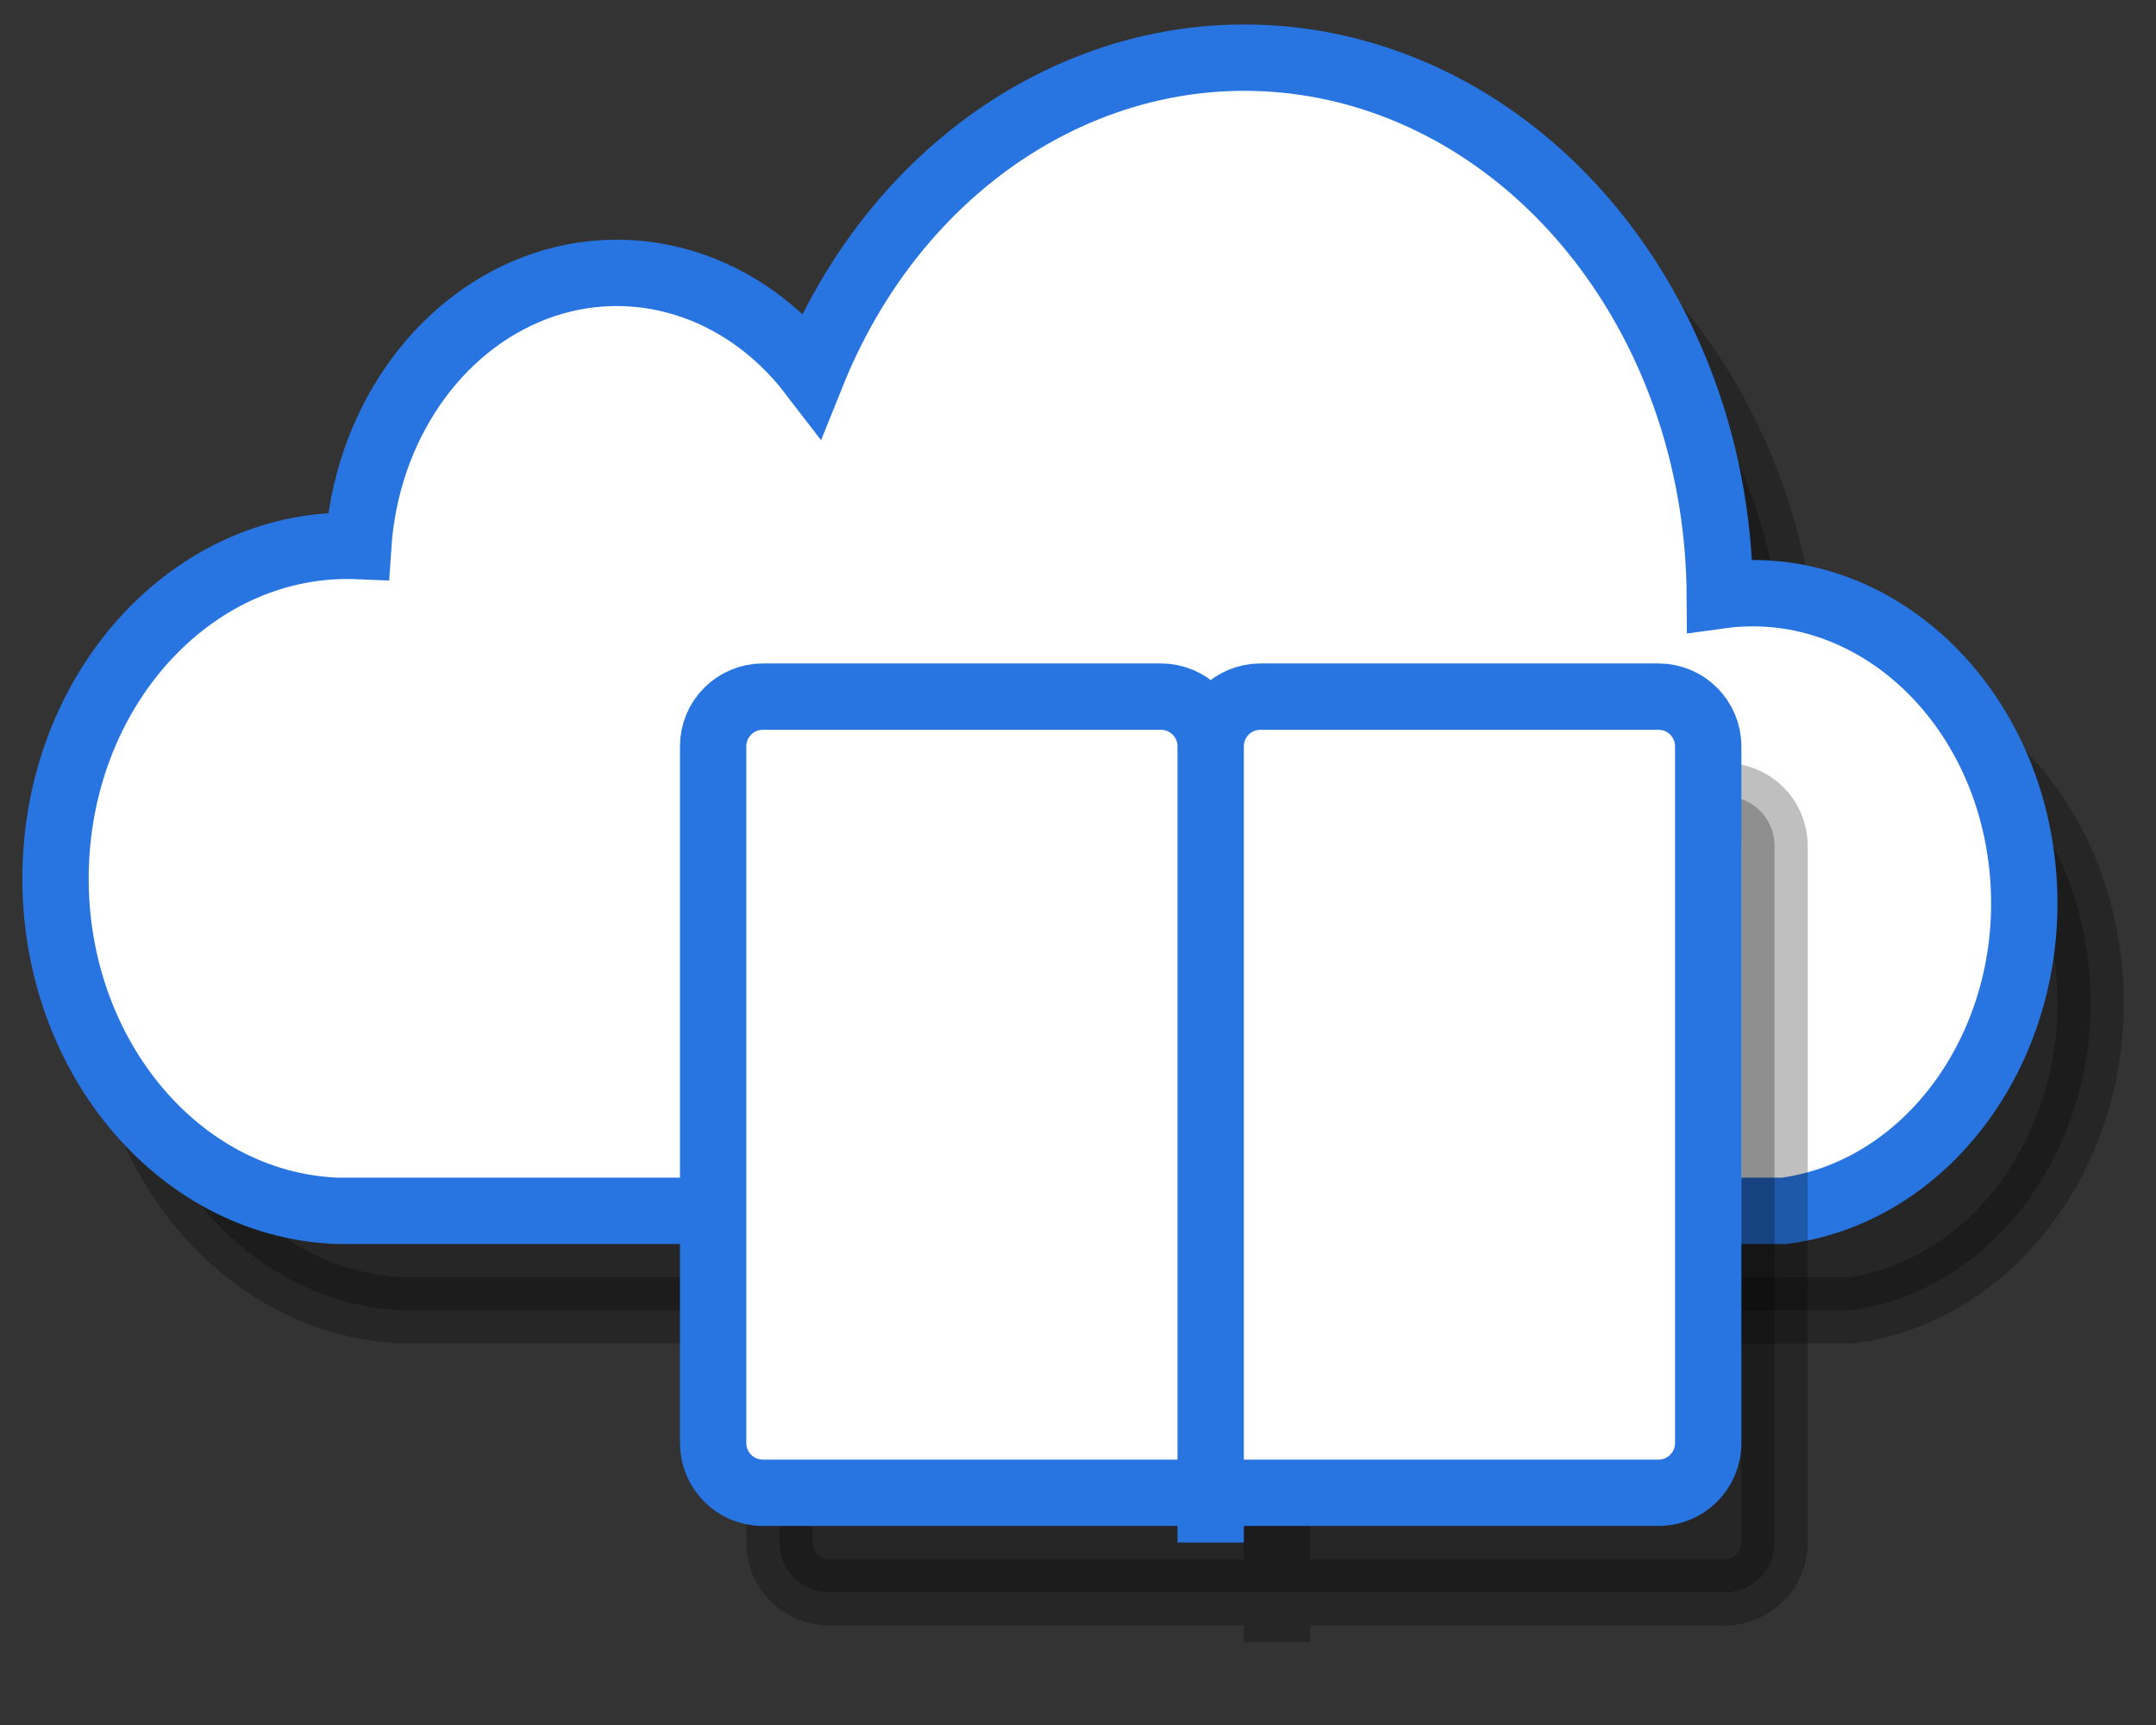 <?xml version="1.0" encoding="UTF-8"?>
<!DOCTYPE svg PUBLIC "-//W3C//DTD SVG 1.1//EN" "http://www.w3.org/Graphics/SVG/1.1/DTD/svg11.dtd">
<svg xmlns="http://www.w3.org/2000/svg" xmlns:xlink="http://www.w3.org/1999/xlink" version="1.1" width="65px" height="52px" viewBox="-0.5 -0.5 65 52"><rect x="-0.5" y="-0.5" width="65" height="52" fill="#333333" stroke="none"/><defs/><g><path d="M 53.3 36 C 57.8 35.39 61.01 30.73 60.47 25.61 C 59.93 20.49 55.84 16.83 51.35 17.45 C 51.3 9.79 46.59 3.21 40.02 1.6 C 33.45 0 26.78 3.81 23.98 10.77 C 21.91 8.07 18.62 7.05 15.63 8.18 C 12.64 9.32 10.54 12.38 10.3 15.96 C 5.45 15.76 1.36 20.08 1.18 25.61 C 1 31.14 4.79 35.8 9.65 36 Z" fill="#000000" stroke="#000000" stroke-width="2" stroke-miterlimit="10" pointer-events="all" transform="translate(2,3)" opacity="0.25"/><path d="M 53.3 36 C 57.8 35.39 61.01 30.73 60.47 25.61 C 59.93 20.49 55.84 16.83 51.35 17.45 C 51.3 9.79 46.59 3.21 40.02 1.6 C 33.45 0 26.78 3.81 23.98 10.77 C 21.91 8.07 18.62 7.05 15.63 8.18 C 12.64 9.32 10.54 12.38 10.3 15.96 C 5.45 15.76 1.36 20.08 1.18 25.61 C 1 31.14 4.79 35.8 9.65 36 Z" fill="#ffffff" stroke="#2875e2" stroke-width="2" stroke-miterlimit="10" pointer-events="all"/><path d="M 22.5 44.5 C 21.67 44.5 21 43.83 21 43 L 21 22 C 21 21.17 21.67 20.5 22.5 20.5 L 34.5 20.5 C 35.33 20.5 36 21.17 36 22 C 36 21.17 36.67 20.5 37.5 20.5 L 49.5 20.5 C 50.33 20.5 51 21.17 51 22 L 51 43 C 51 43.83 50.33 44.5 49.5 44.5 Z M 36 22 L 36 46" fill="#000000" stroke="#000000" stroke-width="2" stroke-miterlimit="10" pointer-events="all" transform="translate(2,3)" opacity="0.25"/><path d="M 22.5 44.5 C 21.67 44.5 21 43.83 21 43 L 21 22 C 21 21.17 21.67 20.5 22.5 20.5 L 34.5 20.5 C 35.33 20.5 36 21.17 36 22 C 36 21.17 36.67 20.5 37.5 20.5 L 49.5 20.5 C 50.33 20.5 51 21.17 51 22 L 51 43 C 51 43.83 50.33 44.5 49.5 44.5 Z M 36 22 L 36 46" fill="#ffffff" stroke="#2875e2" stroke-width="2" stroke-miterlimit="10" pointer-events="all"/></g></svg>